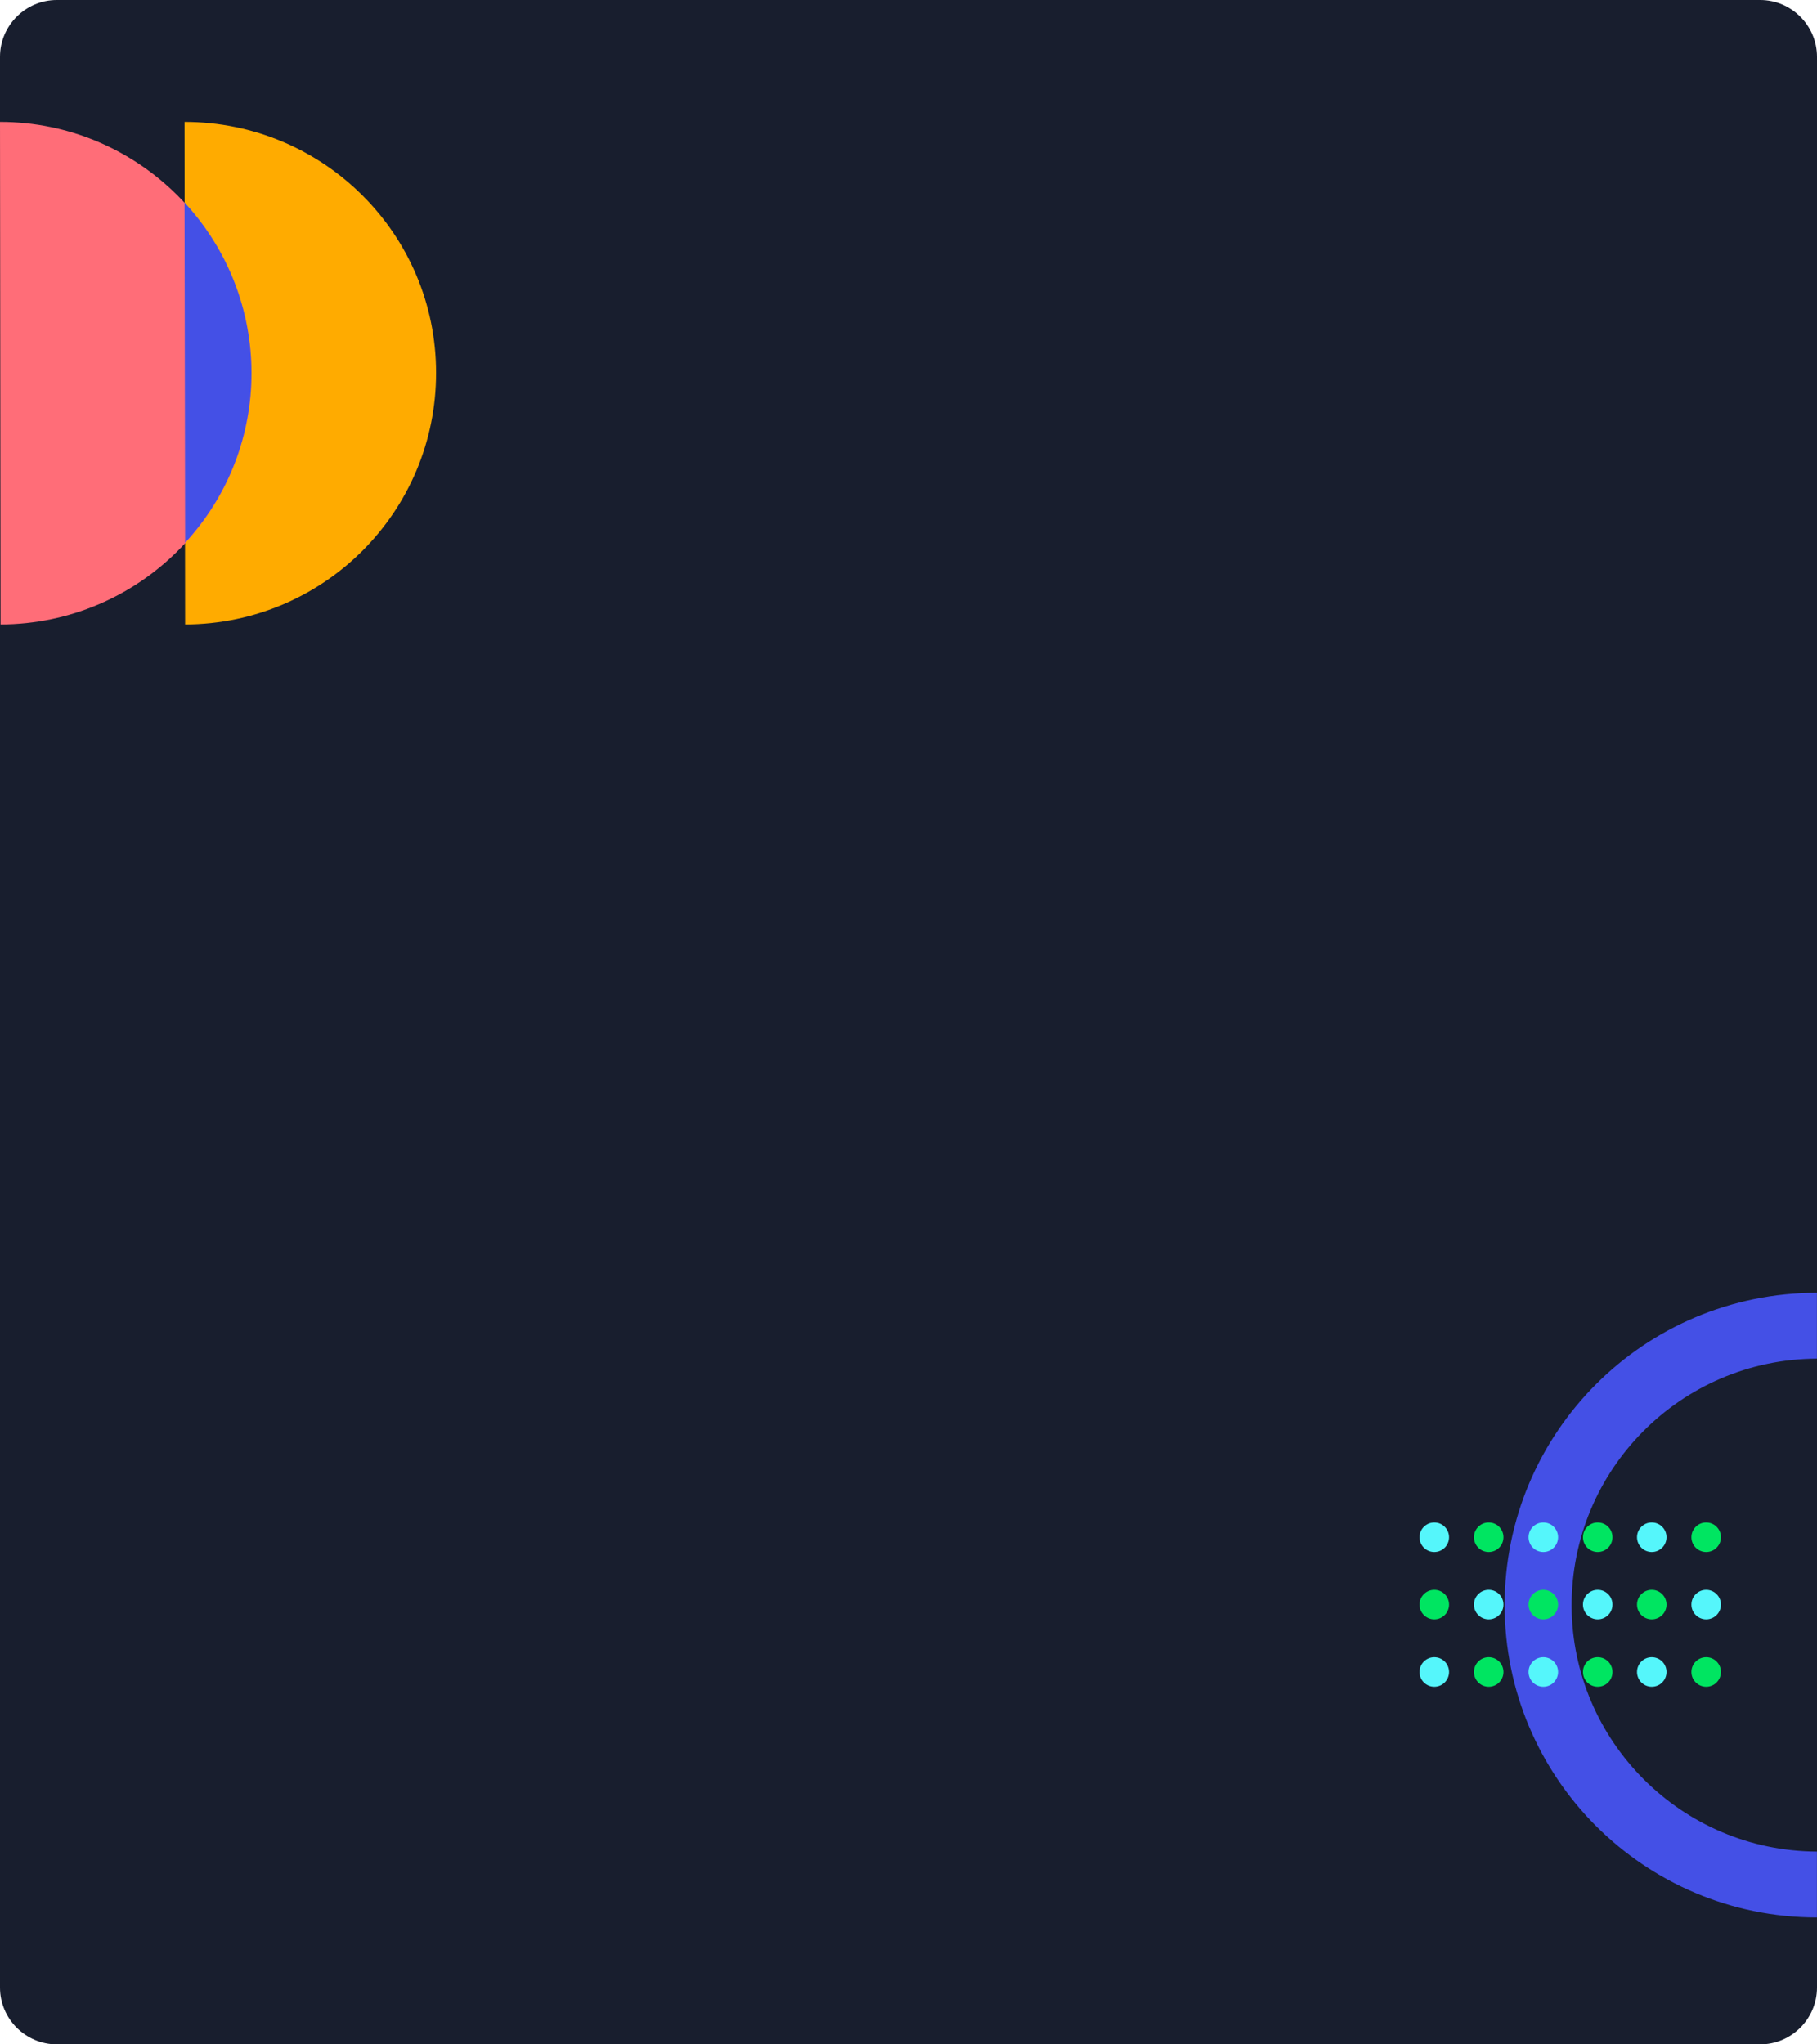 <svg version="1.1" id="图层_1" xmlns="http://www.w3.org/2000/svg" x="0" y="0" viewBox="0 0 320 360" xml:space="preserve"><style>.st1{fill:#4450e6}.st2{fill:#55f6fb}.st3{fill:#00e561}</style><g id="组_5088" transform="translate(-151 -2665)"><g id="组_5066"><g transform="translate(151 2665)"><path id="矩形_4103-2" d="M10 0h300c5.5 0 10 4.5 10 10v340c0 5.5-4.5 10-10 10H10c-5.5 0-10-4.5-10-10V10C0 4.5 4.5 0 10 0z" fill="#181e2e"/></g><g id="组_5064" transform="translate(-824.314 2813.65)"><path id="路径_15570" class="st1" d="M1295.3 90.6c-24 .1-43.3 19.6-43.2 43.6.1 23.8 19.4 43.1 43.2 43.2V189c-30.4 0-55-24.6-55-55s24.6-55 55-55v11.6z"/><g id="组_4666" transform="translate(1234.314 125.447)"><g id="组_4659"><g id="组_4657"><circle id="椭圆_114" class="st2" cx="31.9" cy="-3.4" r="2.6"/><circle id="椭圆_115" class="st2" cx="-6.4" cy="-3.4" r="2.6"/><circle id="椭圆_116" class="st2" cx="12.8" cy="-3.4" r="2.6"/></g><g id="组_4658" transform="translate(9.582)"><circle id="椭圆_117" class="st3" cx="12.8" cy="-3.4" r="2.6"/><circle id="椭圆_118" class="st3" cx="31.9" cy="-3.4" r="2.6"/><circle id="椭圆_119" class="st3" cx="-6.4" cy="-3.4" r="2.6"/></g></g><g id="组_4662" transform="translate(0 11.862)"><g id="组_4660" transform="translate(9.582)"><circle id="椭圆_120" class="st2" cx="-6.4" cy="-3.4" r="2.6"/><circle id="椭圆_121" class="st2" cx="31.9" cy="-3.4" r="2.6"/><circle id="椭圆_122" class="st2" cx="12.8" cy="-3.4" r="2.6"/></g><g id="组_4661"><circle id="椭圆_123" class="st3" cx="12.8" cy="-3.4" r="2.6"/><circle id="椭圆_124" class="st3" cx="-6.4" cy="-3.4" r="2.6"/><circle id="椭圆_125" class="st3" cx="31.9" cy="-3.4" r="2.6"/></g></g><g id="组_4665" transform="translate(0 23.725)"><g id="组_4663"><circle id="椭圆_126" class="st2" cx="31.9" cy="-3.4" r="2.6"/><circle id="椭圆_127" class="st2" cx="-6.4" cy="-3.4" r="2.6"/><circle id="椭圆_128" class="st2" cx="12.8" cy="-3.4" r="2.6"/></g><g id="组_4664" transform="translate(9.582)"><circle id="椭圆_129" class="st3" cx="12.8" cy="-3.4" r="2.6"/><circle id="椭圆_130" class="st3" cx="31.9" cy="-3.4" r="2.6"/><circle id="椭圆_131" class="st3" cx="-6.4" cy="-3.4" r="2.6"/></g></g></g></g><g id="组_5065" transform="translate(160 2692.467)"><path id="路径_15609" d="M67.8 38.2c0 24.4-19.7 44.2-44.2 44.3L23.5-6c24.4 0 44.3 19.7 44.3 44.2z" fill="#ffab00"/><path id="路径_15610" d="M35.3 38.2c0 24.4-19.7 44.2-44.2 44.3L-9-6c24.4 0 44.2 19.8 44.3 44.2z" fill="#ff6d78"/><path id="路径_15611" class="st1" d="M23.5 8.2l.1 59.9c15.6-16.9 15.6-42.9-.1-59.9z"/></g></g></g></svg>